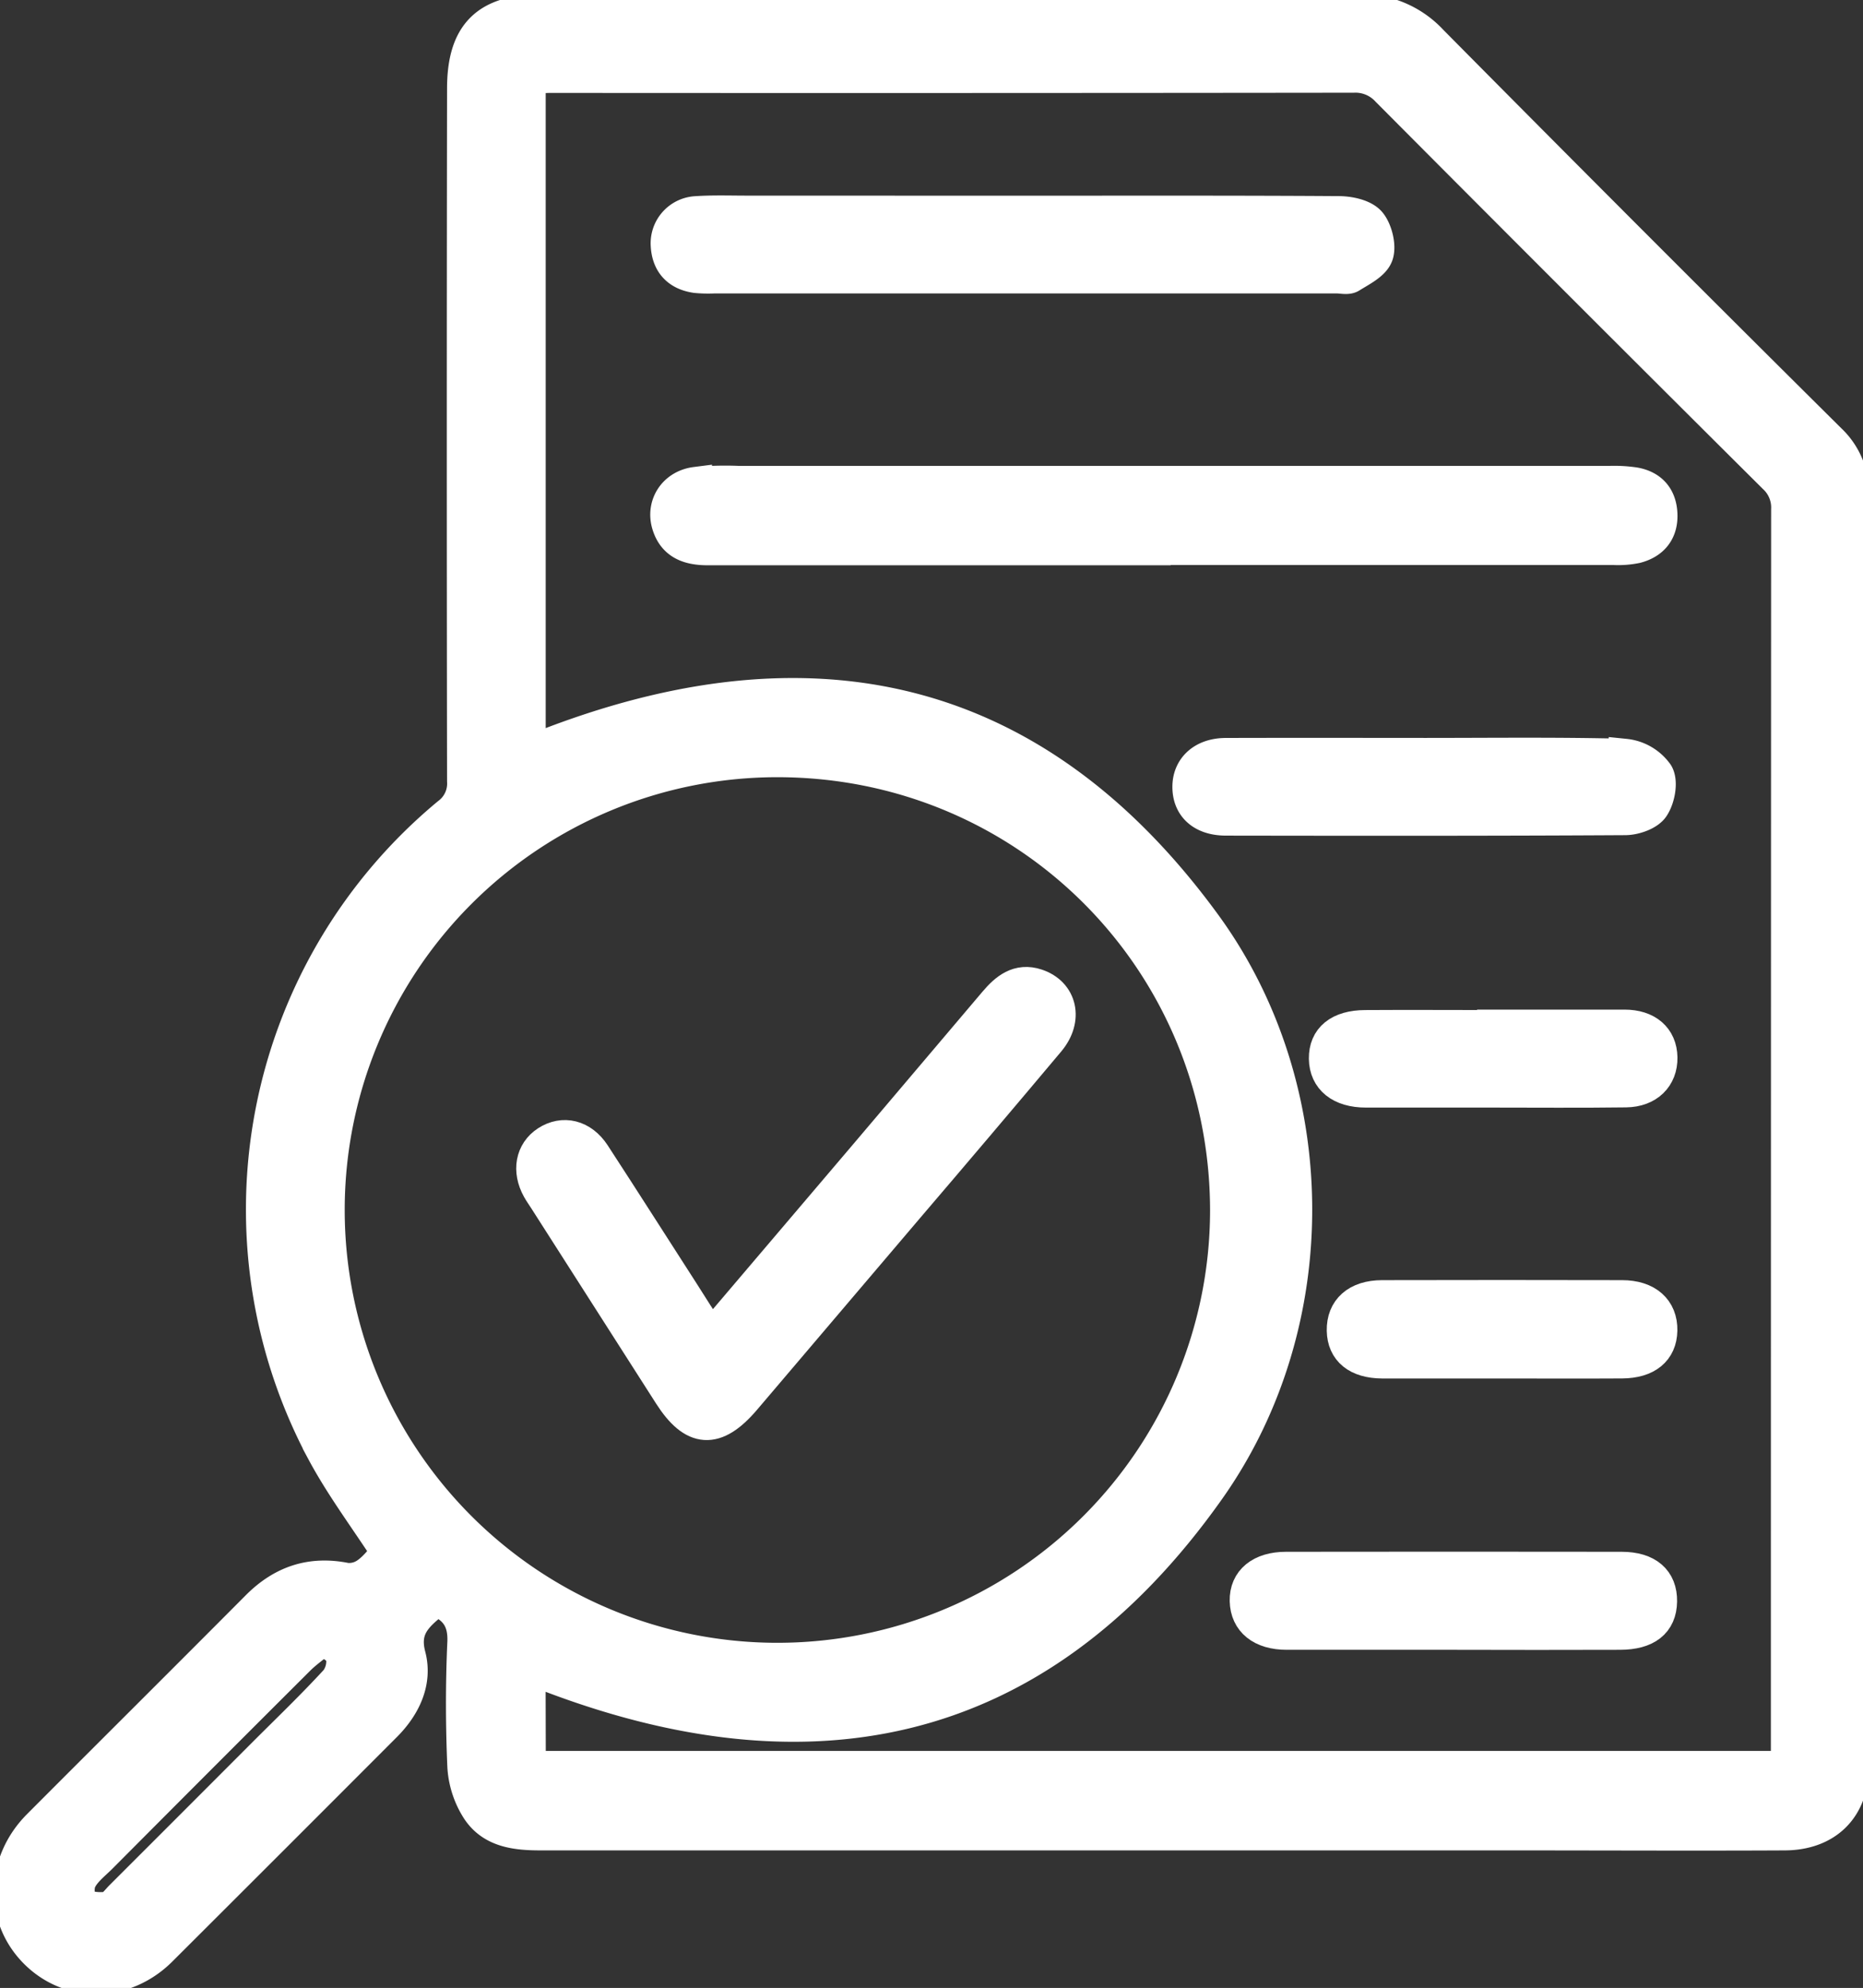 <svg xmlns="http://www.w3.org/2000/svg" viewBox="0 0 457.44 487.98">
        <rect x="0" y="0" width="457.44" height="487.98" fill="#333333" stroke="none"/>
        <style>.cls-1{fill:#FFFFFF;stroke:#FFFFFF;stroke-miterlimit:10;stroke-width:8px;}</style>
    <path class="cls-1" transform="translate(-111.18 2.56)"
          d="M218.33,390.1c-4.23,3.56-8.52,6.48-6.62,13.73,1.69,6.41-1.17,12.44-5.94,17.21q-27.54,27.58-55.15,55.12c-9,8.92-22.4,9-30.87.36s-8-22,.89-30.93c17.89-17.93,35.85-35.78,53.71-53.73,6.13-6.16,13.21-8.55,21.82-6.79a7.51,7.51,0,0,0,5.19-1.43c2-1.42,3.5-3.51,5-5.07-5.42-8.36-11.33-16.22-15.92-24.79a126.14,126.14,0,0,1,30.81-156.57,9.27,9.27,0,0,0,3.7-8.05q-.13-85,0-170c0-13.37,5.72-19.1,19.16-19.11Q344.29.05,444.51,0a23.6,23.6,0,0,1,18.16,7.52q48.69,49.17,97.83,97.91a17.87,17.87,0,0,1,5.61,13.35Q566,275,566.05,431.17c0,10.11-6.39,16.44-16.64,16.49-22.16.11-44.32,0-66.48,0H244c-6.1,0-12-.64-15.53-6a22,22,0,0,1-3.45-10.6c-.44-10.15-.46-20.34,0-30.48C225.24,395.22,223.15,392.13,218.33,390.1Zm22.87,41.14H550v-5.76q0-151.47.06-303a10.07,10.07,0,0,0-3.2-7.85Q499.21,67.26,451.8,19.61a10.6,10.6,0,0,0-8.27-3.41q-98.49.12-197,.05c-1.76,0-3.52.17-5.36.27V182.05c66-27,122.8-16.76,165.89,42.28,29.3,40.15,29.89,97.8.95,138.73-42.79,60.5-100.23,70.89-166.87,43.8ZM412.3,294.7c0-61.51-49-110.53-110.37-110.48A110.24,110.24,0,1,0,412.3,294.7ZM190.63,399.63c-2.38,2-4.39,3.37-6.1,5.08q-24.22,24.14-48.35,48.39C134.3,455,132,456.71,130.9,459c-.77,1.54-.6,4.73.48,5.71,1.34,1.21,4.1,1.32,6.17,1.1,1.21-.13,2.31-1.75,3.37-2.81q17.49-17.46,35-35c6-6,12.14-11.88,17.87-18.13a7.86,7.86,0,0,0,1.35-6.16C194.78,402.27,192.48,401.23,190.63,399.63Z"/>
    <path class="cls-1" transform="translate(-111.18 2.56)"
          d="M396.49,132.2H285c-4.61,0-8.34-1.23-9.79-6s1.52-9.48,6.79-10.15a83.27,83.27,0,0,1,10.48-.25h214a34.41,34.41,0,0,1,6,.34c4.16.72,6.43,3.35,6.58,7.57s-2.08,6.94-6.09,8a22.1,22.1,0,0,1-5.44.43h-111Z"/>
    <path class="cls-1" transform="translate(-111.18 2.56)"
          d="M362.44,49.48c25.81,0,51.62-.07,77.42.1,2.62,0,6.09.72,7.62,2.46s2.6,5.75,1.8,8-4,3.77-6.41,5.29c-.84.53-2.28.14-3.45.14H286.59a32,32,0,0,1-4.49-.1c-4.37-.62-6.87-3.2-7.14-7.62a7.59,7.59,0,0,1,7-8.15H282c4.14-.29,8.31-.14,12.48-.14Z"/>
    <path class="cls-1" transform="translate(-111.18 2.56)"
          d="M461.18,182.58c16.33,0,32.67-.21,49,.21a11.06,11.06,0,0,1,7.89,4.58c1.17,1.9.43,6-1,8.15-1.14,1.77-4.49,2.92-6.86,2.93-32.66.19-65.31.16-98,.11-5.87,0-9.26-3.17-9.16-8.17.1-4.63,3.64-7.78,9.08-7.8C428.52,182.54,444.85,182.57,461.18,182.58Z"/>
    <path class="cls-1" transform="translate(-111.18 2.56)"
          d="M468.12,398.42h-41c-6.22,0-9.88-3-10-8s3.64-8.06,9.83-8.06q41.21-.06,82.4,0c6.36,0,9.7,3,9.62,8.18s-3.48,7.86-10,7.88Q488.59,398.48,468.12,398.42Z"/>
    <path class="cls-1" transform="translate(-111.18 2.56)"
          d="M478.25,249.27h31.81c5.52,0,8.92,2.93,9,7.75s-3.23,8.18-8.65,8.25c-11.14.15-22.28.05-33.42.05H446.56c-6.22,0-9.93-3-10-8s3.39-7.91,9.87-7.94c10.61-.07,21.22,0,31.83,0Z"/>
    <path class="cls-1" transform="translate(-111.18 2.56)"
          d="M480,331.82H450.54c-6.12-.05-9.49-2.86-9.59-7.76-.1-5.17,3.4-8.36,9.58-8.38q29.46-.07,58.92,0c6.15,0,9.69,3.22,9.59,8.35-.1,4.91-3.48,7.73-9.58,7.78C499.65,331.87,489.83,331.82,480,331.82Z"/>
    <path class="cls-1" transform="translate(-111.18 2.56)"
          d="M285.8,325.48c13-15.28,25.5-30,38-44.67q15.84-18.65,31.64-37.32c2.72-3.22,5.78-5.75,10.28-4.25,6,2,7.43,8.39,3,13.7q-17.19,20.46-34.56,40.77Q314.07,317.35,294,340.93c-7.14,8.36-12.53,8-18.37-1.13q-15.36-24-30.69-48c-.54-.84-1.12-1.65-1.61-2.53-2.47-4.46-1.61-9.06,2.12-11.5,4-2.6,8.64-1.52,11.59,3,7.36,11.3,14.6,22.68,21.89,34C281.07,318.2,283.24,321.54,285.8,325.48Z"/>
</svg>